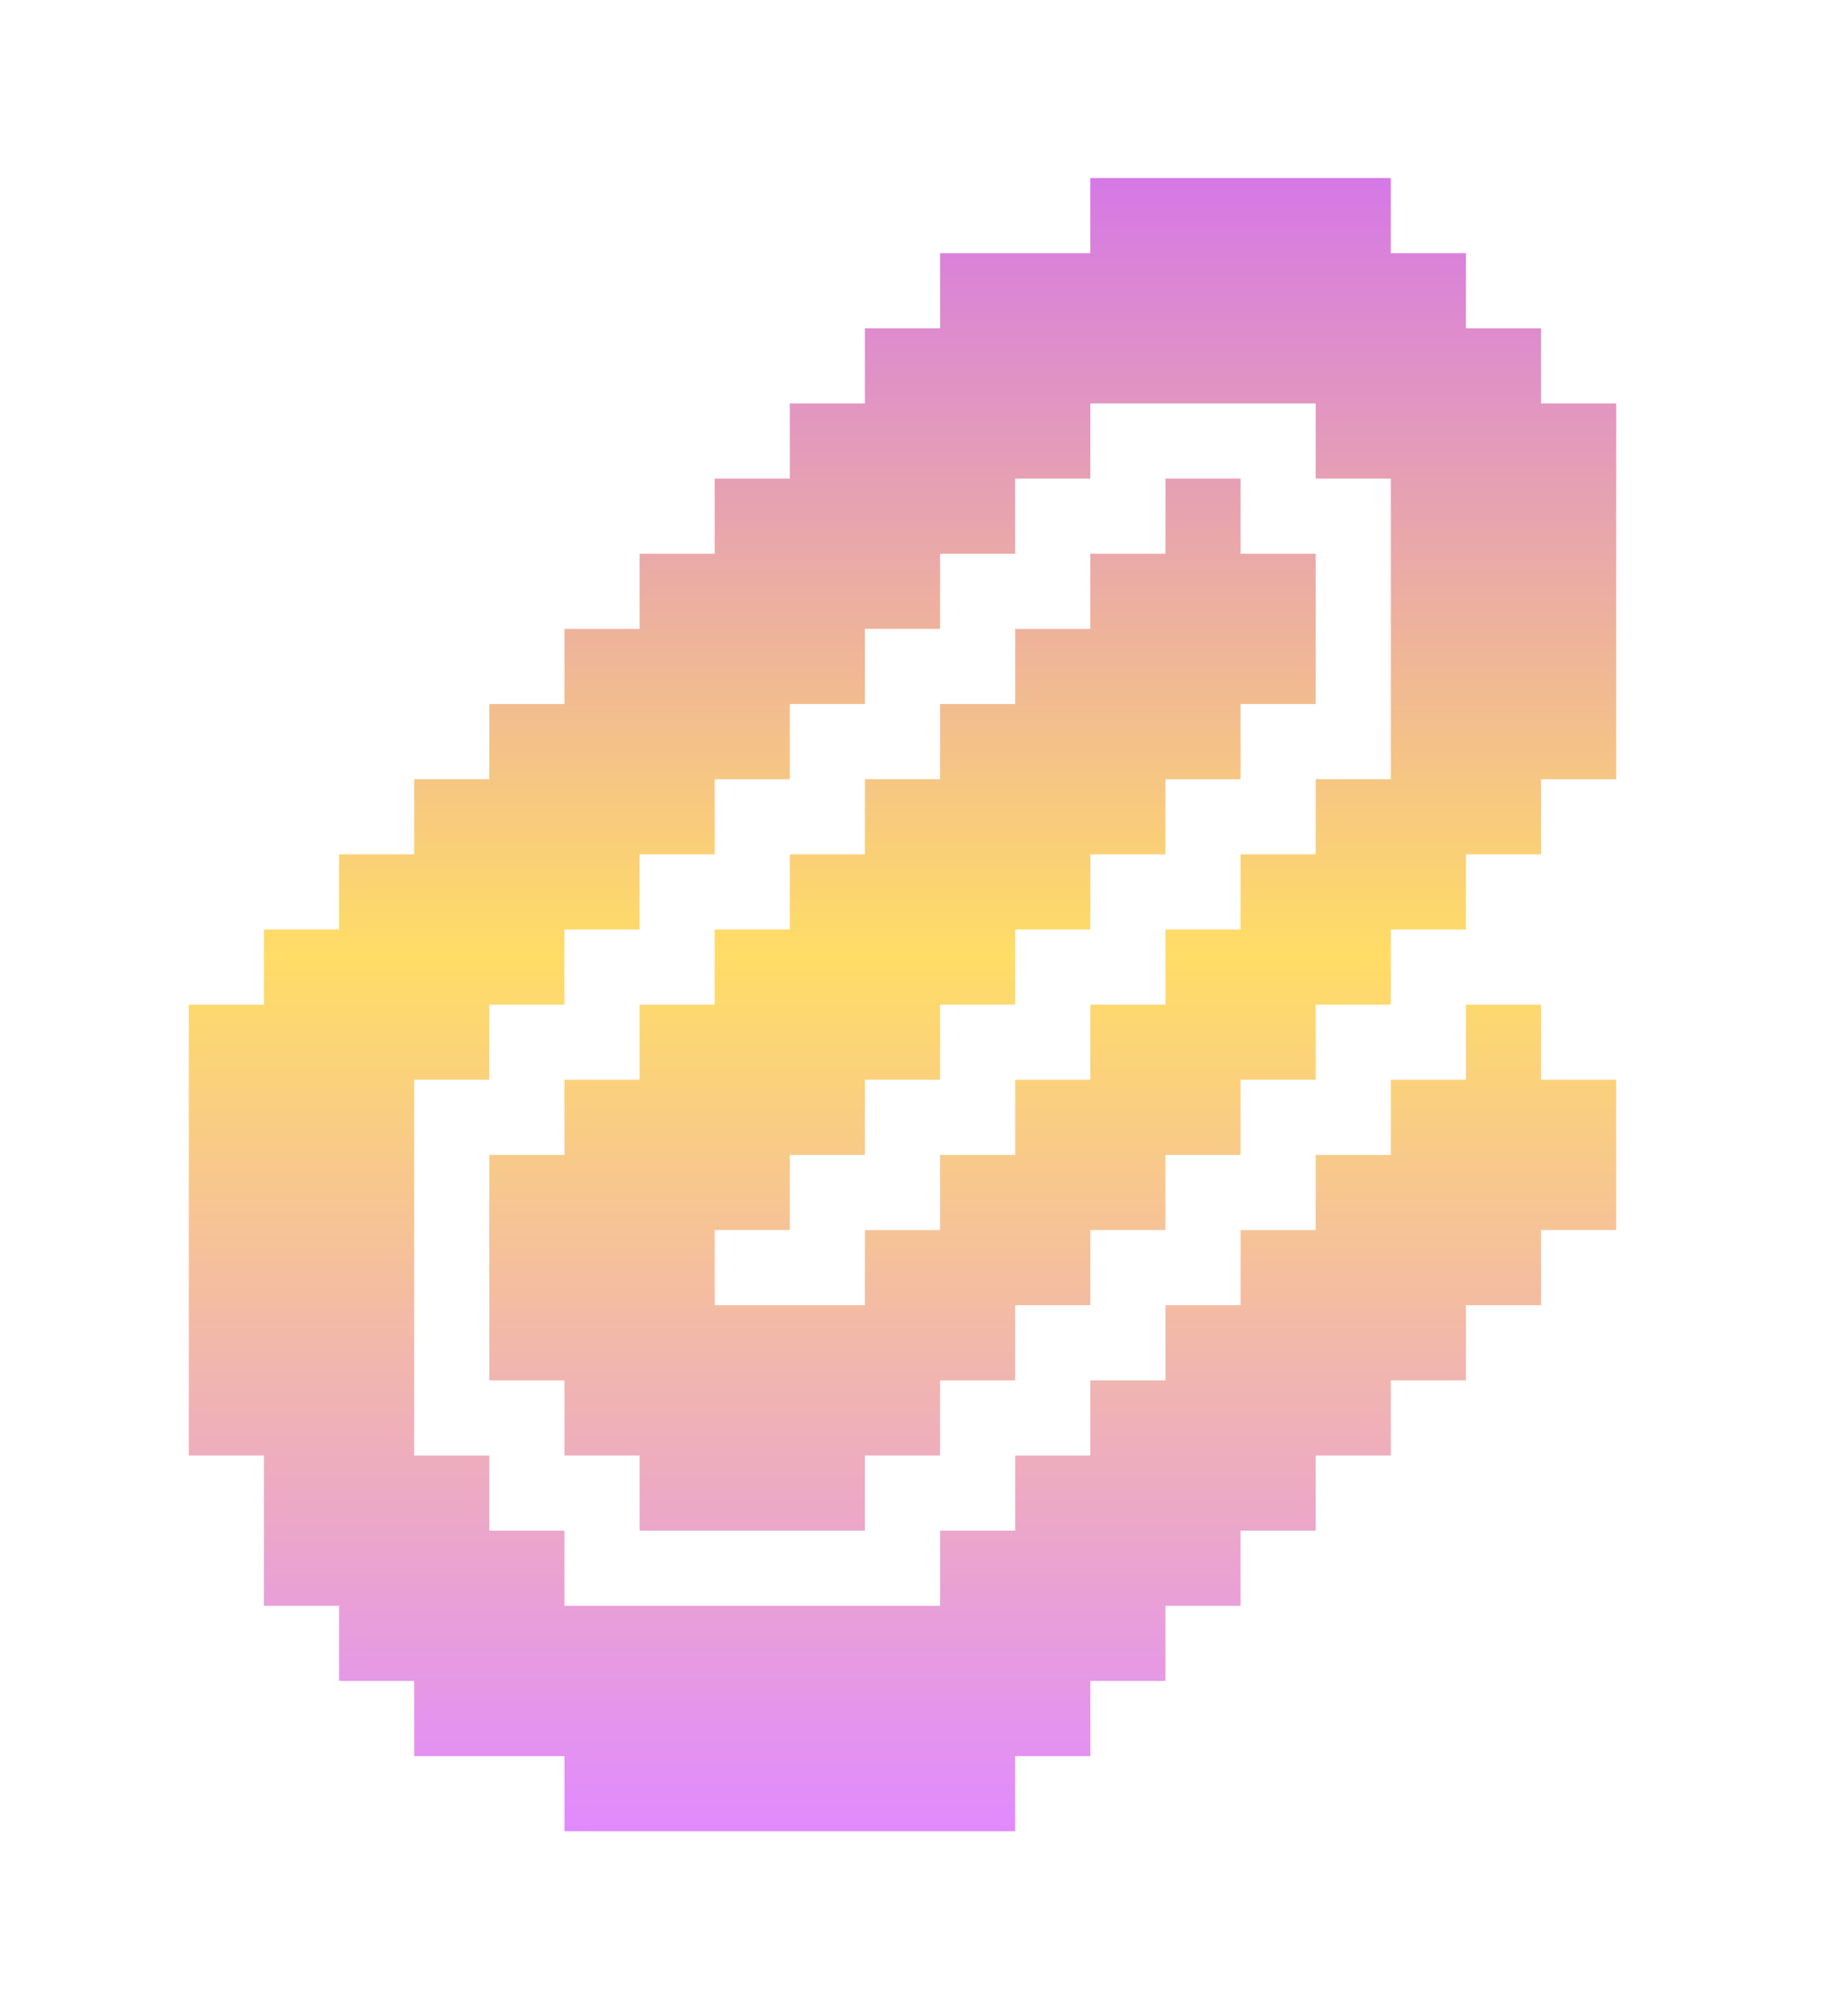 <svg width="115" height="125" viewBox="0 0 115 125" fill="none" xmlns="http://www.w3.org/2000/svg">
<g filter="url(#filter0_f_1528_5384)">
<path d="M100.575 25.099V48.474H95.9V53.149H91.225V57.824H86.55V62.499H81.875V67.174H77.2V71.849H72.525V76.524H67.85V81.199H63.175V85.874H58.5V90.549H53.825V95.224H39.8V90.549H35.125V85.874H30.45V71.849H35.125V67.174H39.8V62.499H44.475V57.824H49.15V53.149H53.825V48.474H58.5V43.799H63.175V39.124H67.85V34.449H72.525V29.774H77.2V34.449H81.875V43.799H77.2V48.474H72.525V53.149H67.85V57.824H63.175V62.499H58.5V67.174H53.825V71.849H49.15V76.524H44.475V81.199H53.825V76.524H58.5V71.849H63.175V67.174H67.85V62.499H72.525V57.824H77.2V53.149H81.875V48.474H86.55V29.774H81.875V25.099H67.85V29.774H63.175V34.449H58.5V39.124H53.825V43.799H49.15V48.474H44.475V53.149H39.8V57.824H35.125V62.499H30.45V67.174H25.775V90.549H30.45V95.224H35.125V99.899H58.5V95.224H63.175V90.549H67.85V85.874H72.525V81.199H77.2V76.524H81.875V71.849H86.55V67.174H91.225V62.499H95.9V67.174H100.575V76.524H95.9V81.199H91.225V85.874H86.55V90.549H81.875V95.224H77.2V99.899H72.525V104.574H67.85V109.249H63.175V113.924H35.125V109.249H25.775V104.574H21.1V99.899H16.425V90.549H11.75V62.499H16.425V57.824H21.1V53.149H25.775V48.474H30.45V43.799H35.125V39.124H39.8V34.449H44.475V29.774H49.15V25.099H53.825V20.424H58.5V15.749H67.85V11.074H86.55V15.749H91.225V20.424H95.9V25.099H100.575Z" fill="url(#paint0_linear_1528_5384)"/>
</g>
<defs>
<filter id="filter0_f_1528_5384" x="-8.573" y="-4.573" width="134.142" height="134.142" filterUnits="userSpaceOnUse" color-interpolation-filters="sRGB">
<feFlood flood-opacity="0" result="BackgroundImageFix"/>
<feBlend mode="normal" in="SourceGraphic" in2="BackgroundImageFix" result="shape"/>
<feGaussianBlur stdDeviation="5.486" result="effect1_foregroundBlur_1528_5384"/>
</filter>
<linearGradient id="paint0_linear_1528_5384" x1="56.163" y1="11.074" x2="56.163" y2="113.924" gradientUnits="userSpaceOnUse">
<stop stop-color="#D678E6"/>
<stop offset="0.47" stop-color="#FFDD66"/>
<stop offset="1" stop-color="#E18AFF"/>
</linearGradient>
</defs>
</svg>

